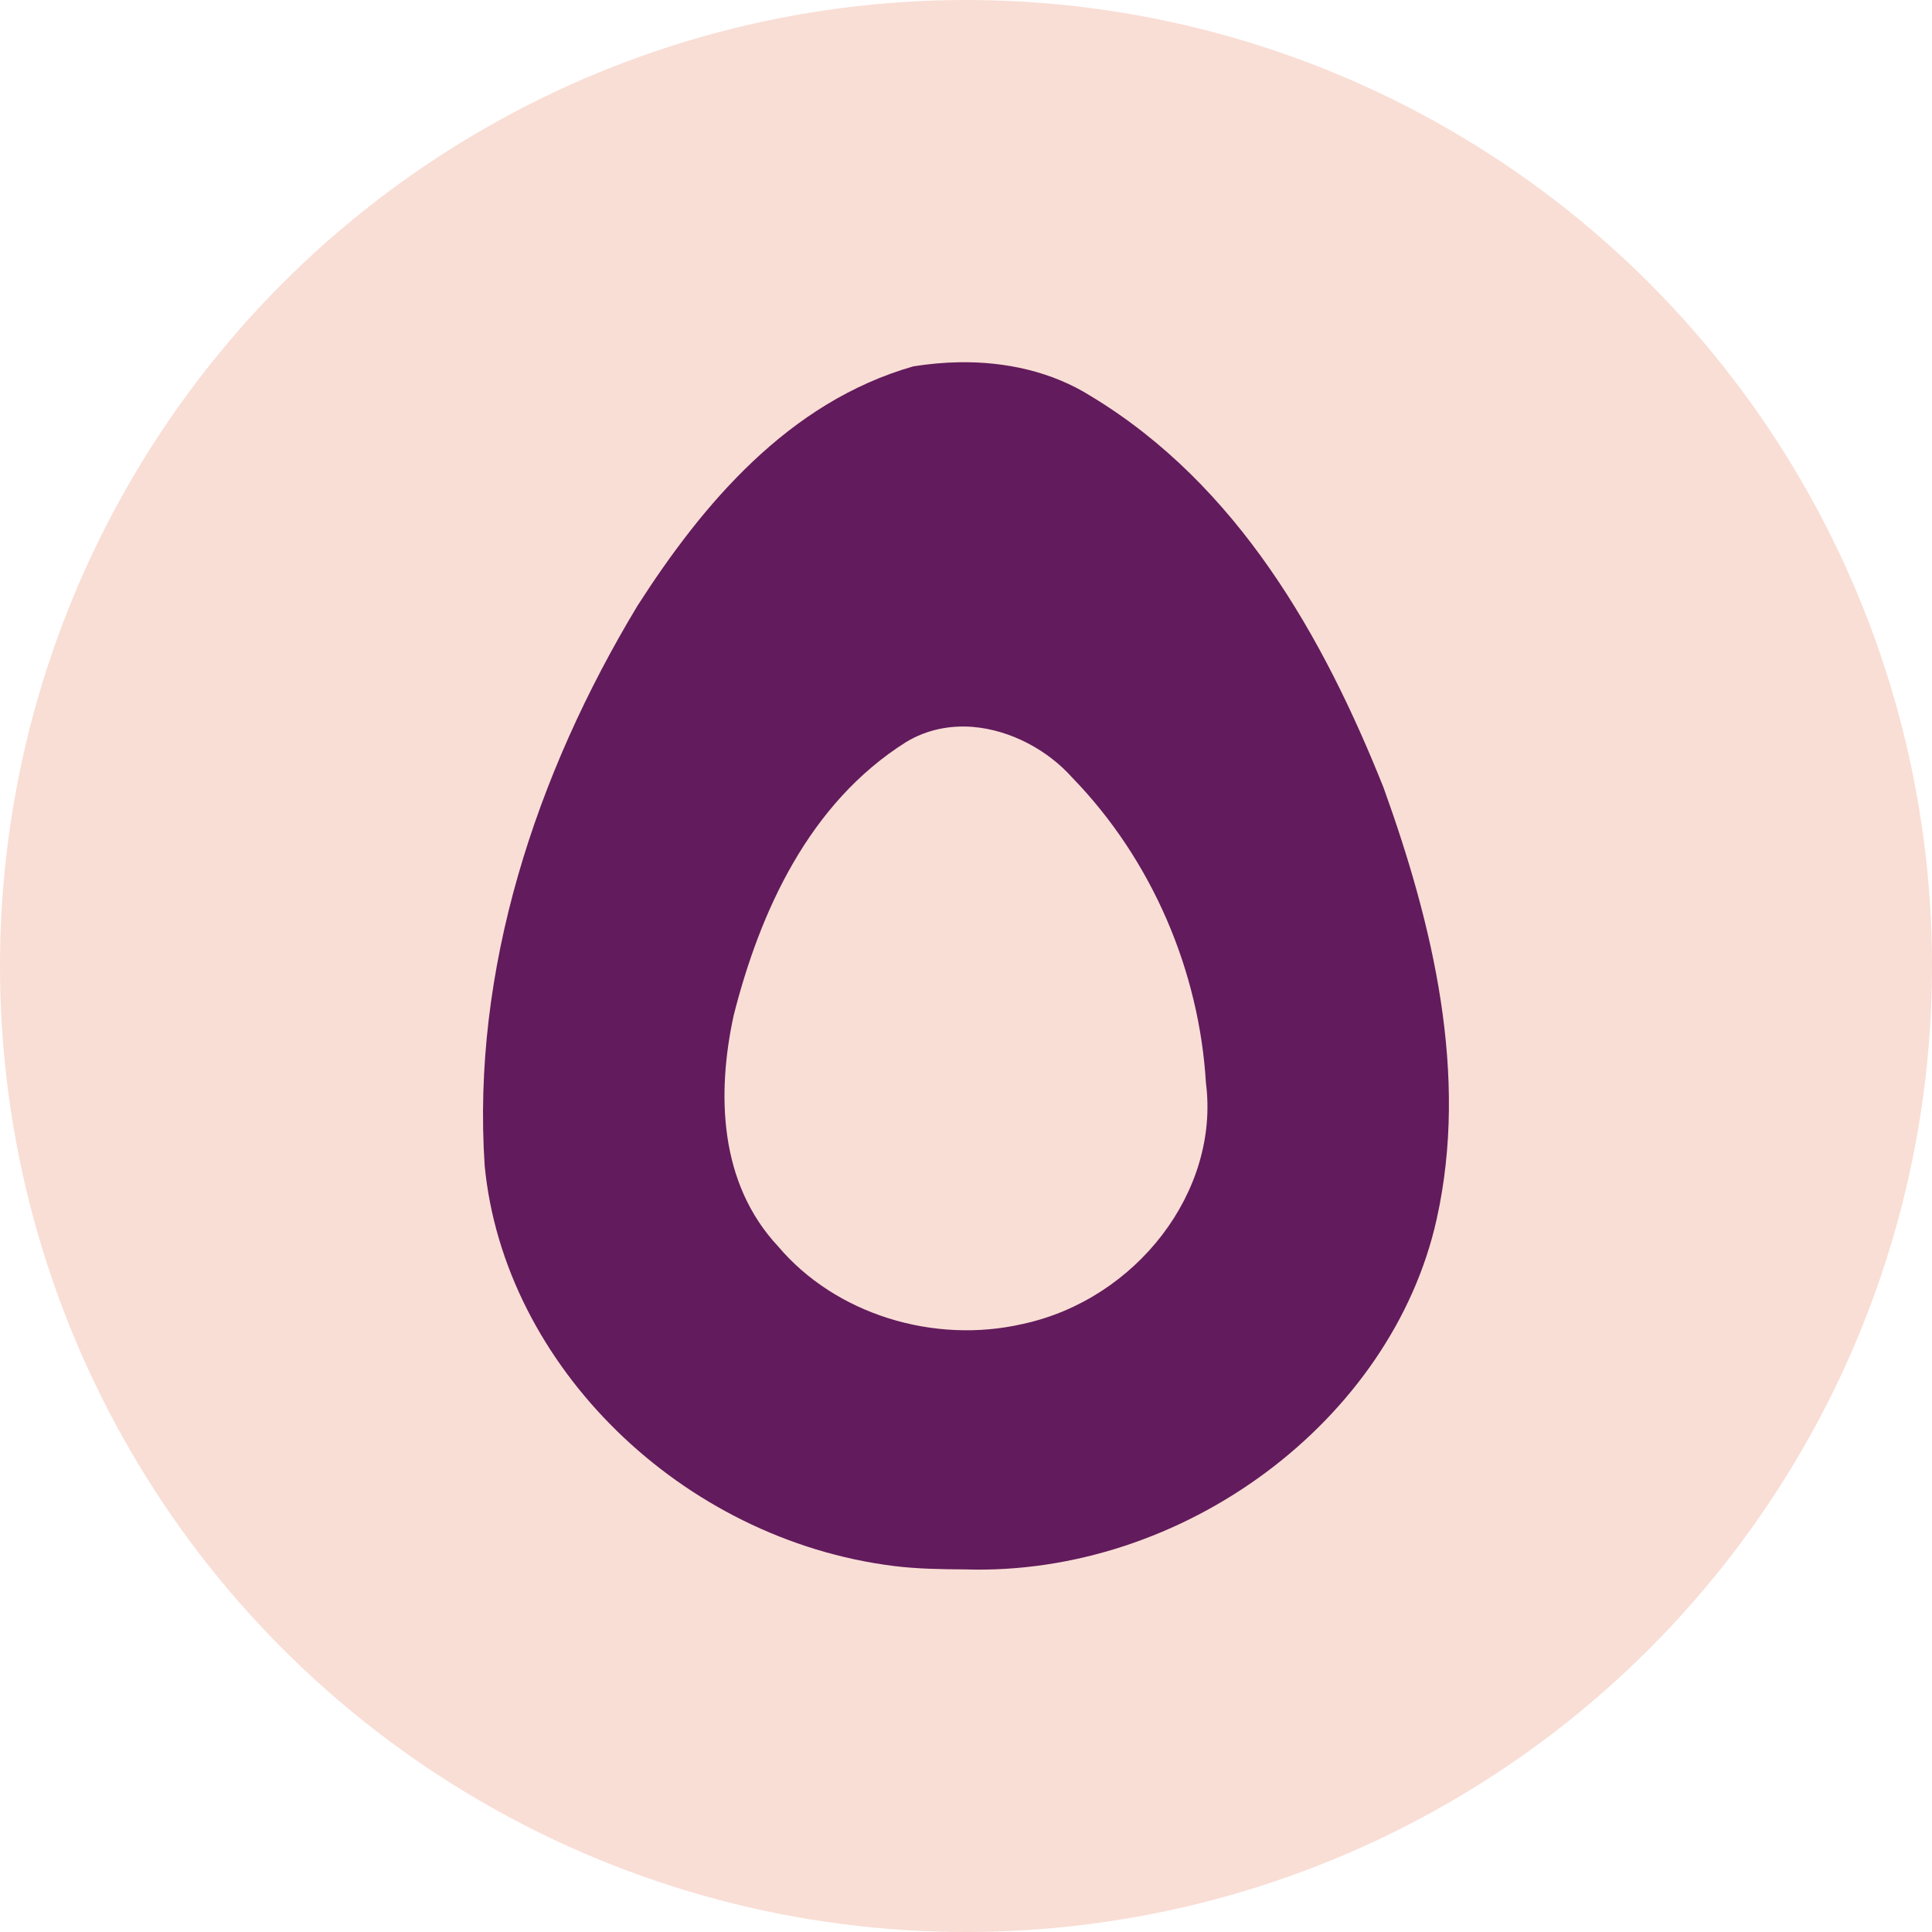 <svg xmlns="http://www.w3.org/2000/svg" width="16" height="16" version="1.1">
 <circle style="fill:#f9ded5" cx="8" cy="8" r="8"/>
 <path style="fill:#621b5c" d="m 7.945,3 c -0.128,0.002 -0.255,0.014 -0.381,0.034 C 6.528,3.33 5.818,4.177 5.281,5.014 4.435,6.415 3.906,8.034 4.014,9.655 c 0.16,1.657 1.632,3.095 3.389,3.314 0.193,0.024 0.388,0.027 0.583,0.028 1.818,0.059 3.542,-1.236 3.912,-2.901 0.266,-1.196 -0.03,-2.436 -0.44,-3.573 C 10.963,5.283 10.255,4.018 9.035,3.281 8.711,3.077 8.328,2.994 7.945,3 Z M 8.057,6.02 C 8.37,6.046 8.677,6.212 8.88,6.44 9.545,7.125 9.932,8.046 9.987,8.968 10.103,9.868 9.409,10.761 8.472,10.964 7.732,11.135 6.918,10.883 6.444,10.322 5.954,9.798 5.935,9.057 6.076,8.409 6.293,7.552 6.699,6.651 7.506,6.144 7.678,6.041 7.868,6.005 8.057,6.02 Z"/>
</svg>

